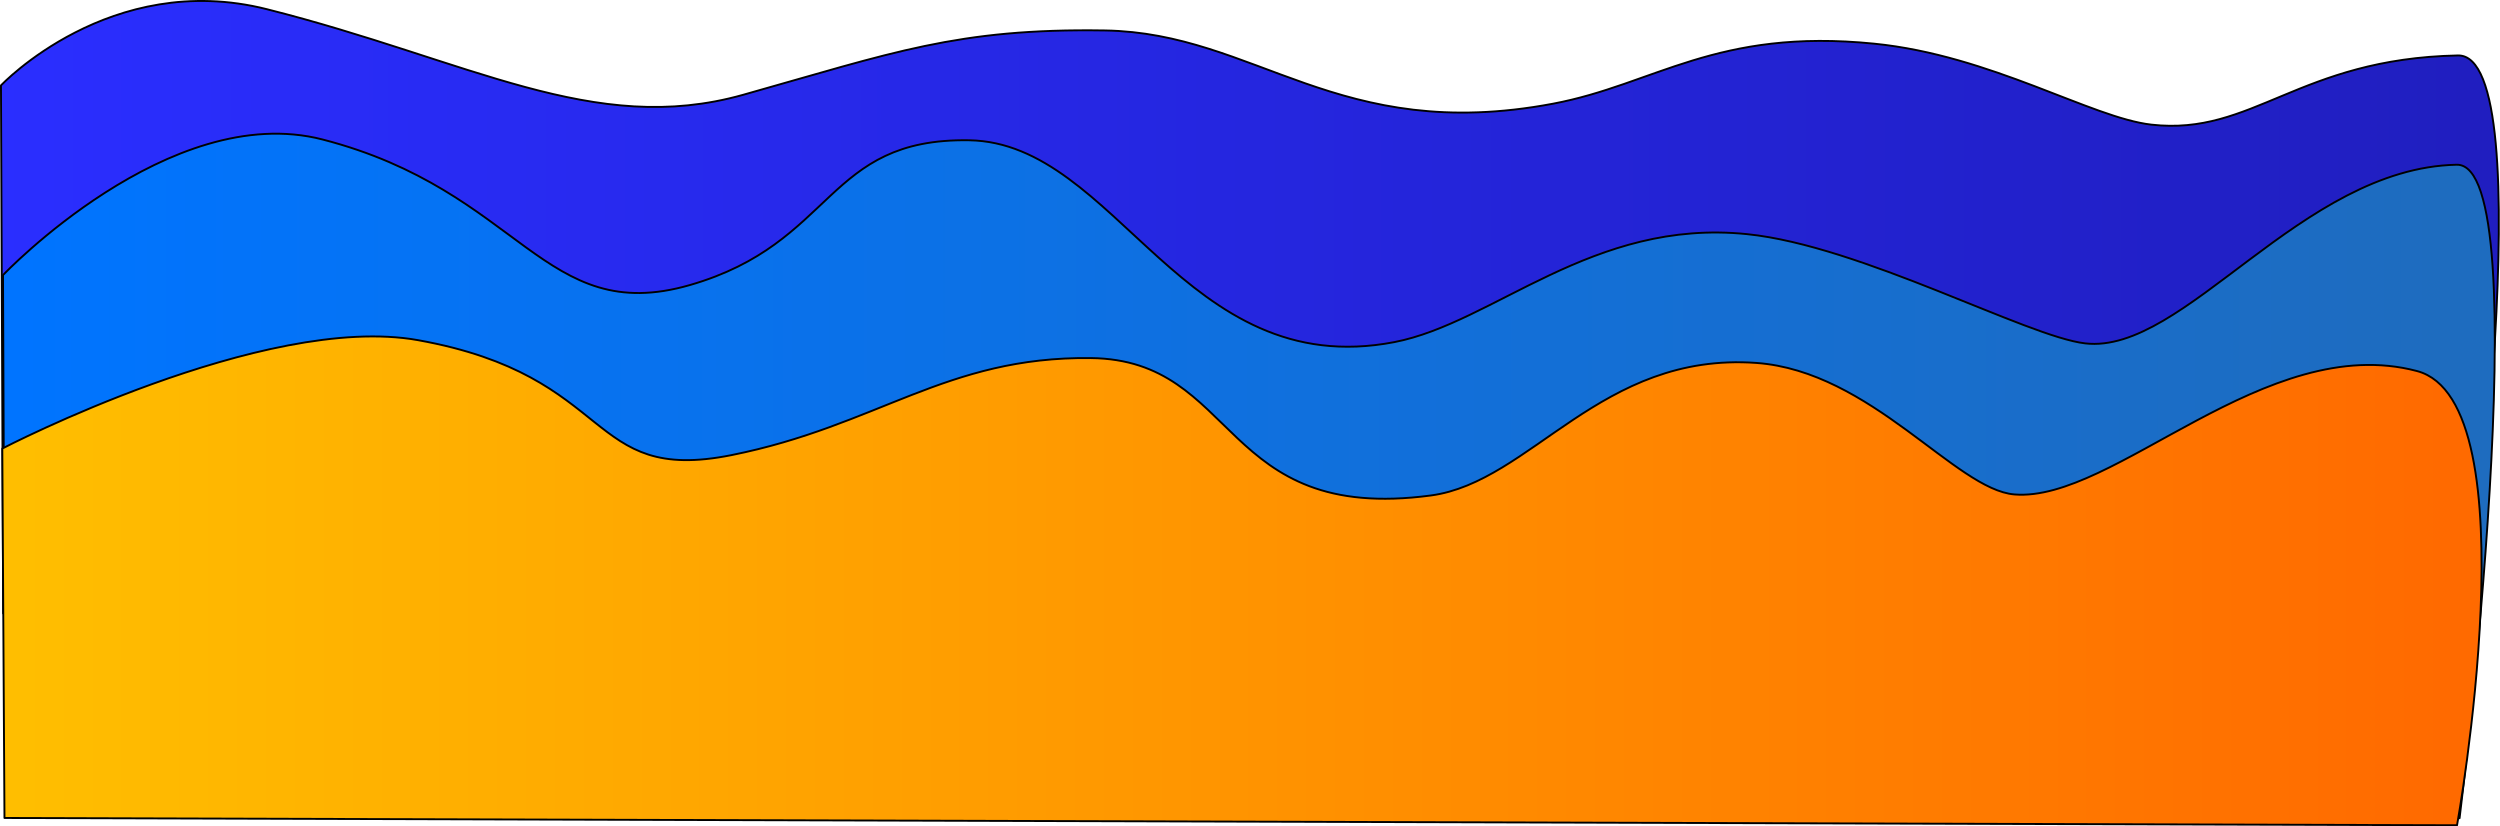 <?xml version="1.0" encoding="UTF-8" standalone="no"?><!DOCTYPE svg PUBLIC "-//W3C//DTD SVG 1.1//EN" "http://www.w3.org/Graphics/SVG/1.1/DTD/svg11.dtd"><svg width="100%" height="100%" viewBox="0 0 5431 1795" version="1.1" xmlns="http://www.w3.org/2000/svg" xmlns:xlink="http://www.w3.org/1999/xlink" xml:space="preserve" xmlns:serif="http://www.serif.com/" style="fill-rule:evenodd;clip-rule:evenodd;stroke-linecap:round;stroke-linejoin:round;stroke-miterlimit:1.5;"><path d="M2.083,185.508c0,0 237.396,-251.411 577.618,-165.555c441.405,111.389 709.817,277.342 1034.5,186.051c324.688,-91.292 465.303,-144.953 786.137,-139.835c328.381,5.239 505.785,247.327 973.523,159.084c221.234,-41.738 353.931,-164.863 697.639,-130.397c253.997,25.469 471.99,161.094 602.028,175.892c220.127,25.051 319.686,-143.375 666.08,-150.3c186.855,-3.735 21.042,1231.33 21.042,1231.33l-5353.75,-19.211l-4.818,-1147.06Z" style="fill:url(#_Linear1);stroke:#000;stroke-width:4.17px;"/><path d="M6.543,597.55c-0,0 361.897,-380.36 694.251,-294.504c431.197,111.389 480.336,407.612 797.515,316.321c317.179,-91.291 293.731,-319.758 607.145,-314.64c320.787,5.239 466.7,526.727 923.621,438.484c216.118,-41.738 430.506,-269.022 766.265,-234.557c248.123,25.47 607.473,222.507 734.503,237.305c215.037,25.05 468.705,-381.169 807.089,-388.093c182.533,-3.736 6.275,1419.52 6.275,1419.52l-5331.96,-32.779l-4.706,-1147.06Z" style="fill:url(#_Linear2);stroke:#000;stroke-width:4.17px;"/><path d="M4.981,974.427c0,-0 568.747,-295.557 902.98,-235.485c433.634,77.937 361.79,313.7 680.762,249.825c318.972,-63.874 465.708,-214.472 780.894,-210.891c322.6,3.665 279.53,360.208 739.033,298.467c217.34,-29.204 368.889,-312.049 706.546,-287.935c249.526,17.821 433.292,275.375 561.041,285.728c216.252,17.527 545.561,-355.399 874.492,-268.052c252.635,67.086 86.929,986.713 86.929,986.713l-5327.94,-15.799l-4.733,-802.571Z" style="fill:url(#_Linear3);stroke:#000;stroke-width:4.17px;"/><defs><linearGradient id="_Linear1" x1="0" y1="0" x2="1" y2="0" gradientUnits="userSpaceOnUse" gradientTransform="matrix(5386.37,0,0,1459.63,32.536,566.775)"><stop offset="0" style="stop-color:#2a2eff;stop-opacity:1"/><stop offset="1" style="stop-color:#201ebf;stop-opacity:1"/></linearGradient><linearGradient id="_Linear2" x1="0" y1="0" x2="1" y2="0" gradientUnits="userSpaceOnUse" gradientTransform="matrix(5261.8,0,0,1459.63,36.292,978.817)"><stop offset="0" style="stop-color:#0074ff;stop-opacity:1"/><stop offset="1" style="stop-color:#1e6cbf;stop-opacity:1"/></linearGradient><linearGradient id="_Linear3" x1="0" y1="0" x2="1" y2="0" gradientUnits="userSpaceOnUse" gradientTransform="matrix(5291.54,0,0,1021.27,34.898,1241.19)"><stop offset="0" style="stop-color:#ffbe00;stop-opacity:1"/><stop offset="1" style="stop-color:#ff6a00;stop-opacity:1"/></linearGradient></defs></svg>